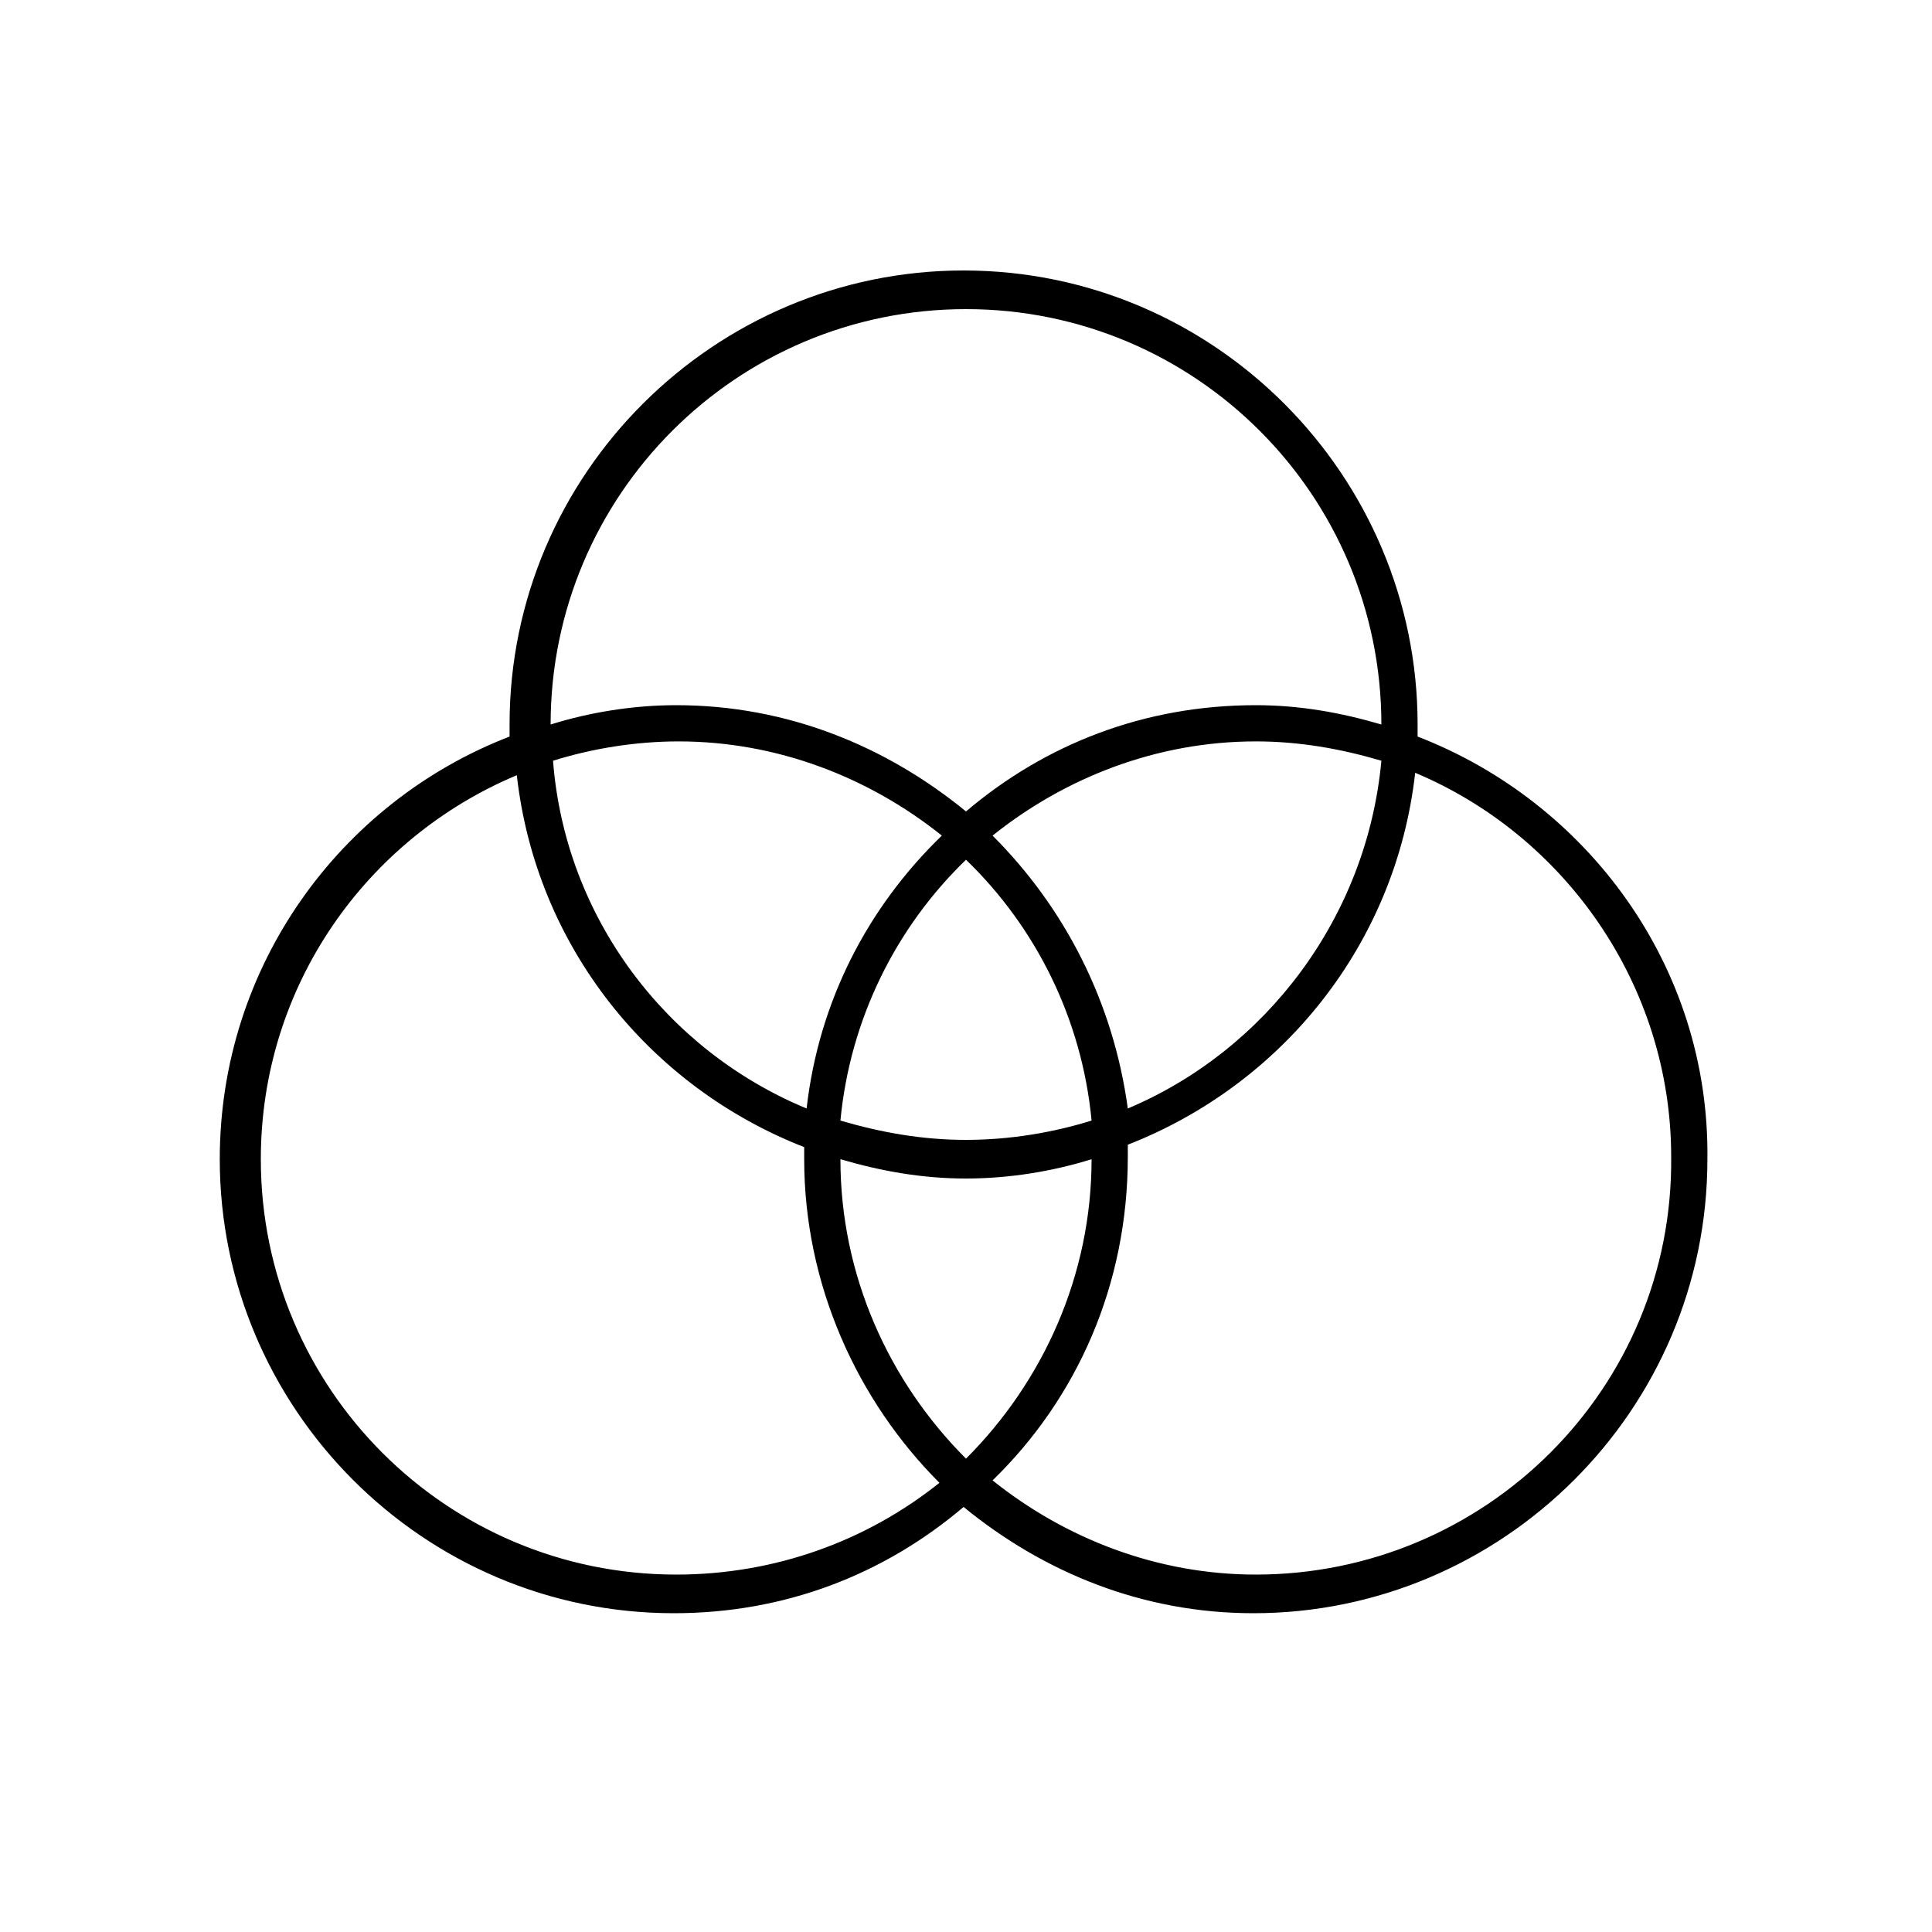 <?xml version="1.0" encoding="utf-8"?>
<!-- Generator: Adobe Illustrator 26.2.1, SVG Export Plug-In . SVG Version: 6.00 Build 0)  -->
<svg version="1.1" id="Layer_1" xmlns="http://www.w3.org/2000/svg" xmlns:xlink="http://www.w3.org/1999/xlink" x="0px" y="0px"
	 viewBox="0 0 80 80" style="enable-background:new 0 0 80 80;" xml:space="preserve">
<path d="M58.7,30.5c0-0.2,0-0.3,0-0.5c0-10.3-8.4-18.8-18.8-18.8c-10.3,0-18.8,8.4-18.8,18.8c0,0.2,0,0.3,0,0.5
	c-7,2.7-12,9.5-12,17.5c0,10.3,8.4,18.8,18.8,18.8c4.6,0,8.7-1.6,12-4.4c3.3,2.7,7.4,4.4,12,4.4c10.3,0,18.8-8.4,18.8-18.8
	C70.8,40,65.7,33.2,58.7,30.5 M40,12.8c9.5,0,17.2,7.7,17.2,17.2c0,0,0,0,0,0c-1.7-0.5-3.4-0.8-5.2-0.8c-4.6,0-8.7,1.6-12,4.4
	c-3.3-2.7-7.4-4.4-12-4.4c-1.8,0-3.6,0.3-5.2,0.8c0,0,0,0,0,0C22.8,20.5,30.5,12.8,40,12.8 M40,35.6c2.9,2.8,4.8,6.6,5.2,10.8
	c-1.6,0.5-3.4,0.8-5.2,0.8c-1.8,0-3.5-0.3-5.2-0.8C35.2,42.2,37.1,38.4,40,35.6 M33.4,45.9c-5.8-2.4-10-7.9-10.5-14.4
	c1.6-0.5,3.4-0.8,5.2-0.8c4.1,0,7.9,1.5,10.9,3.9C35.9,37.6,33.9,41.5,33.4,45.9 M41.1,34.6c3-2.4,6.8-3.9,10.9-3.9
	c1.8,0,3.5,0.3,5.2,0.8c-0.6,6.5-4.8,12-10.5,14.4C46.1,41.5,44.1,37.6,41.1,34.6 M28,65.2c-9.5,0-17.2-7.7-17.2-17.2
	c0-7.2,4.4-13.3,10.6-15.9c0.8,7.1,5.5,12.9,11.9,15.4c0,0.2,0,0.3,0,0.5c0,5.2,2.2,10,5.6,13.4C35.9,63.8,32.1,65.2,28,65.2
	 M34.8,48C34.8,48,34.8,48,34.8,48c1.7,0.5,3.4,0.8,5.2,0.8c1.8,0,3.6-0.3,5.2-0.8c0,0,0,0,0,0c0,4.8-2,9.2-5.2,12.4
	C36.8,57.2,34.8,52.8,34.8,48 M52,65.2c-4.1,0-7.9-1.5-10.9-3.9c3.5-3.4,5.6-8.1,5.6-13.4c0-0.2,0-0.3,0-0.5
	c6.4-2.5,11.1-8.3,11.9-15.4c6.2,2.6,10.6,8.8,10.6,15.9C69.3,57.5,61.5,65.2,52,65.2"/>
</svg>
